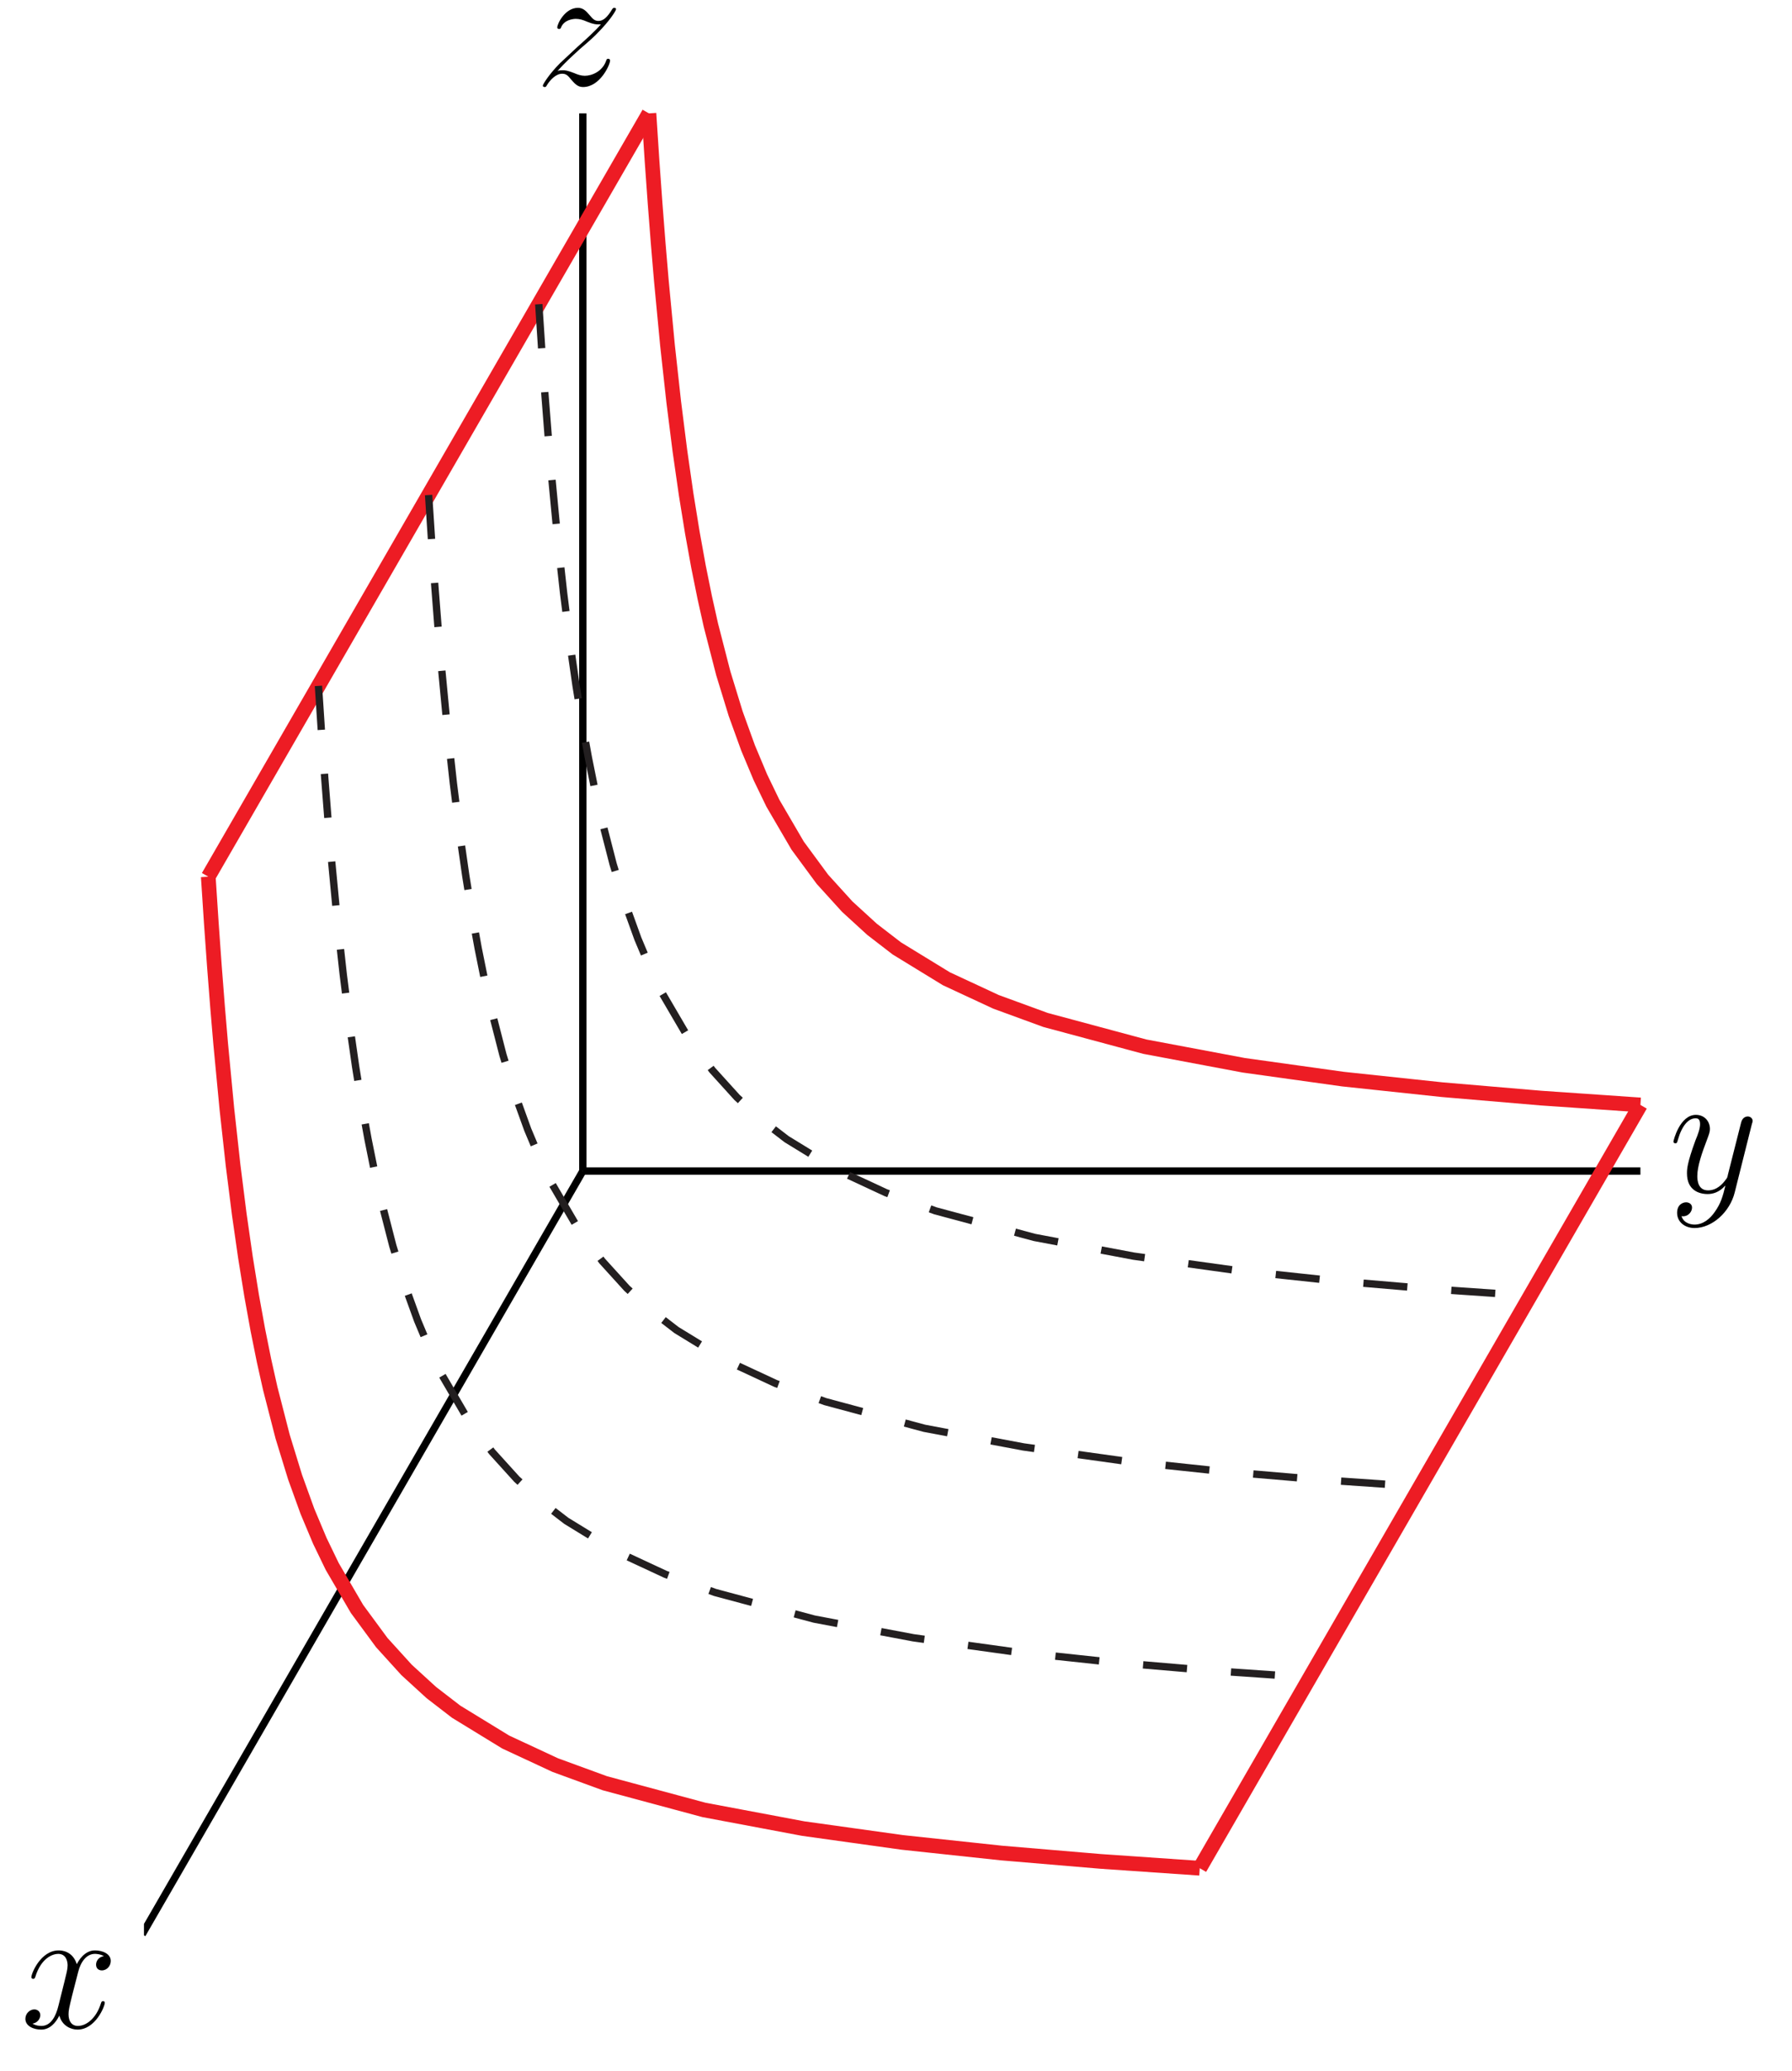 <?xml version="1.0" encoding="UTF-8"?>
<svg xmlns="http://www.w3.org/2000/svg" xmlns:xlink="http://www.w3.org/1999/xlink" width="122pt" height="141pt" viewBox="0 0 122 141" version="1.1">
<defs>
<g>
<symbol overflow="visible" id="glyph0-0">
<path style="stroke:none;" d=""/>
</symbol>
<symbol overflow="visible" id="glyph0-1">
<path style="stroke:none;" d="M 1.516 -0.969 C 2.031 -1.547 2.453 -1.922 3.047 -2.469 C 3.766 -3.078 4.078 -3.375 4.25 -3.562 C 5.078 -4.391 5.5 -5.078 5.5 -5.172 C 5.5 -5.266 5.406 -5.266 5.375 -5.266 C 5.297 -5.266 5.266 -5.219 5.219 -5.141 C 4.906 -4.625 4.625 -4.375 4.312 -4.375 C 4.062 -4.375 3.938 -4.484 3.703 -4.766 C 3.453 -5.062 3.25 -5.266 2.906 -5.266 C 2.031 -5.266 1.5 -4.188 1.5 -3.938 C 1.5 -3.891 1.516 -3.828 1.625 -3.828 C 1.719 -3.828 1.734 -3.875 1.766 -3.953 C 1.969 -4.438 2.547 -4.516 2.766 -4.516 C 3.031 -4.516 3.266 -4.438 3.516 -4.328 C 3.969 -4.141 4.156 -4.141 4.281 -4.141 C 4.359 -4.141 4.406 -4.141 4.469 -4.141 C 4.078 -3.688 3.438 -3.109 2.891 -2.625 L 1.688 -1.5 C 0.953 -0.766 0.516 -0.062 0.516 0.031 C 0.516 0.094 0.578 0.125 0.641 0.125 C 0.719 0.125 0.734 0.109 0.812 -0.031 C 1 -0.328 1.391 -0.781 1.828 -0.781 C 2.078 -0.781 2.203 -0.688 2.438 -0.391 C 2.672 -0.125 2.875 0.125 3.25 0.125 C 4.422 0.125 5.094 -1.406 5.094 -1.672 C 5.094 -1.719 5.078 -1.797 4.953 -1.797 C 4.859 -1.797 4.859 -1.75 4.812 -1.625 C 4.547 -0.922 3.844 -0.641 3.375 -0.641 C 3.125 -0.641 2.891 -0.719 2.641 -0.828 C 2.156 -1.016 2.031 -1.016 1.875 -1.016 C 1.75 -1.016 1.625 -1.016 1.516 -0.969 Z M 1.516 -0.969 "/>
</symbol>
<symbol overflow="visible" id="glyph0-2">
<path style="stroke:none;" d="M 3.141 1.344 C 2.828 1.797 2.359 2.203 1.766 2.203 C 1.625 2.203 1.047 2.172 0.875 1.625 C 0.906 1.641 0.969 1.641 0.984 1.641 C 1.344 1.641 1.594 1.328 1.594 1.047 C 1.594 0.781 1.359 0.688 1.188 0.688 C 0.984 0.688 0.578 0.828 0.578 1.406 C 0.578 2.016 1.094 2.438 1.766 2.438 C 2.969 2.438 4.172 1.344 4.5 0.016 L 5.672 -4.656 C 5.688 -4.703 5.719 -4.781 5.719 -4.859 C 5.719 -5.031 5.562 -5.156 5.391 -5.156 C 5.281 -5.156 5.031 -5.109 4.938 -4.75 L 4.047 -1.234 C 4 -1.016 4 -0.984 3.891 -0.859 C 3.656 -0.531 3.266 -0.125 2.688 -0.125 C 2.016 -0.125 1.953 -0.781 1.953 -1.094 C 1.953 -1.781 2.281 -2.703 2.609 -3.562 C 2.734 -3.906 2.812 -4.078 2.812 -4.312 C 2.812 -4.812 2.453 -5.266 1.859 -5.266 C 0.766 -5.266 0.328 -3.531 0.328 -3.438 C 0.328 -3.391 0.375 -3.328 0.453 -3.328 C 0.562 -3.328 0.578 -3.375 0.625 -3.547 C 0.906 -4.547 1.359 -5.031 1.828 -5.031 C 1.938 -5.031 2.141 -5.031 2.141 -4.641 C 2.141 -4.328 2.016 -3.984 1.828 -3.531 C 1.25 -1.953 1.25 -1.562 1.25 -1.281 C 1.25 -0.141 2.062 0.125 2.656 0.125 C 3 0.125 3.438 0.016 3.844 -0.438 L 3.859 -0.422 C 3.688 0.281 3.562 0.75 3.141 1.344 Z M 3.141 1.344 "/>
</symbol>
<symbol overflow="visible" id="glyph0-3">
<path style="stroke:none;" d="M 5.672 -4.875 C 5.281 -4.812 5.141 -4.516 5.141 -4.297 C 5.141 -4 5.359 -3.906 5.531 -3.906 C 5.891 -3.906 6.141 -4.219 6.141 -4.547 C 6.141 -5.047 5.562 -5.266 5.062 -5.266 C 4.344 -5.266 3.938 -4.547 3.828 -4.328 C 3.547 -5.219 2.812 -5.266 2.594 -5.266 C 1.375 -5.266 0.734 -3.703 0.734 -3.438 C 0.734 -3.391 0.781 -3.328 0.859 -3.328 C 0.953 -3.328 0.984 -3.406 1 -3.453 C 1.406 -4.781 2.219 -5.031 2.562 -5.031 C 3.094 -5.031 3.203 -4.531 3.203 -4.25 C 3.203 -3.984 3.125 -3.703 2.984 -3.125 L 2.578 -1.5 C 2.406 -0.781 2.062 -0.125 1.422 -0.125 C 1.359 -0.125 1.062 -0.125 0.812 -0.281 C 1.25 -0.359 1.344 -0.719 1.344 -0.859 C 1.344 -1.094 1.156 -1.25 0.938 -1.25 C 0.641 -1.25 0.328 -0.984 0.328 -0.609 C 0.328 -0.109 0.891 0.125 1.406 0.125 C 1.984 0.125 2.391 -0.328 2.641 -0.828 C 2.828 -0.125 3.438 0.125 3.875 0.125 C 5.094 0.125 5.734 -1.453 5.734 -1.703 C 5.734 -1.766 5.688 -1.812 5.625 -1.812 C 5.516 -1.812 5.5 -1.75 5.469 -1.656 C 5.141 -0.609 4.453 -0.125 3.906 -0.125 C 3.484 -0.125 3.266 -0.438 3.266 -0.922 C 3.266 -1.188 3.312 -1.375 3.5 -2.156 L 3.922 -3.797 C 4.094 -4.5 4.5 -5.031 5.062 -5.031 C 5.078 -5.031 5.422 -5.031 5.672 -4.875 Z M 5.672 -4.875 "/>
</symbol>
</g>
<clipPath id="clip1">
  <path d="M 9.801 72 L 47 72 L 47 139 L 9.801 139 Z M 9.801 72 "/>
</clipPath>
<clipPath id="clip2">
  <path d="M 9.801 45 L 96 45 L 96 140.801 L 9.801 140.801 Z M 9.801 45 "/>
</clipPath>
<clipPath id="clip3">
  <path d="M 9.801 0 L 59 0 L 59 74 L 9.801 74 Z M 9.801 0 "/>
</clipPath>
<clipPath id="clip4">
  <path d="M 67 61 L 122 61 L 122 140.801 L 67 140.801 Z M 67 61 "/>
</clipPath>
</defs>
<g id="surface1">
<path style="fill:none;stroke-width:5;stroke-linecap:butt;stroke-linejoin:miter;stroke:rgb(0%,0%,0%);stroke-opacity:1;stroke-miterlimit:10;" d="M 396.797 612.812 L 396.797 1332.812 " transform="matrix(0.1,0,0,-0.1,0,141)"/>
<path style="fill:none;stroke-width:5;stroke-linecap:butt;stroke-linejoin:miter;stroke:rgb(0%,0%,0%);stroke-opacity:1;stroke-miterlimit:10;" d="M 396.797 612.812 L 1116.797 612.812 " transform="matrix(0.1,0,0,-0.1,0,141)"/>
<g clip-path="url(#clip1)" clip-rule="nonzero">
<path style="fill:none;stroke-width:5;stroke-linecap:butt;stroke-linejoin:miter;stroke:rgb(0%,0%,0%);stroke-opacity:1;stroke-miterlimit:10;" d="M 396.797 612.812 L 96.797 93.203 " transform="matrix(0.1,0,0,-0.1,0,141)"/>
</g>
<path style="fill:none;stroke-width:10;stroke-linecap:butt;stroke-linejoin:miter;stroke:rgb(92.94%,10.979%,14.119%);stroke-opacity:1;stroke-miterlimit:10;" d="M 441.797 1332.812 L 443.906 1300.547 L 446.016 1271.094 L 448.125 1244.023 L 450.234 1219.102 L 454.453 1174.766 L 458.672 1136.445 L 462.891 1103.008 L 467.109 1073.594 L 471.328 1047.539 L 475.547 1024.219 L 479.766 1003.32 L 483.984 984.414 L 492.422 951.641 L 500.859 924.141 L 509.297 900.82 L 517.734 880.703 L 526.172 863.242 L 543.047 834.336 L 559.922 811.406 L 576.797 792.812 L 593.672 777.383 L 610.547 764.375 L 644.297 743.711 L 678.047 728.008 L 711.797 715.664 L 779.297 697.5 L 846.797 684.805 L 914.297 675.391 L 981.797 668.203 L 1049.297 662.461 L 1116.797 657.812 " transform="matrix(0.1,0,0,-0.1,0,141)"/>
<g clip-path="url(#clip2)" clip-rule="nonzero">
<path style="fill:none;stroke-width:10;stroke-linecap:butt;stroke-linejoin:miter;stroke:rgb(92.94%,10.979%,14.119%);stroke-opacity:1;stroke-miterlimit:10;" d="M 141.797 813.203 L 143.906 780.938 L 146.016 751.484 L 148.125 724.414 L 150.234 699.492 L 154.453 655.156 L 158.672 616.836 L 162.891 583.398 L 167.109 553.984 L 171.328 527.891 L 175.547 504.609 L 179.766 483.672 L 183.984 464.805 L 192.422 431.992 L 200.859 404.531 L 209.297 381.172 L 217.734 361.094 L 226.172 343.633 L 243.047 314.727 L 259.922 291.797 L 276.797 273.203 L 293.672 257.773 L 310.547 244.766 L 344.297 224.102 L 378.047 208.398 L 411.797 196.055 L 479.297 177.891 L 546.797 165.195 L 614.297 155.781 L 681.797 148.555 L 749.297 142.852 L 816.797 138.203 " transform="matrix(0.1,0,0,-0.1,0,141)"/>
</g>
<g clip-path="url(#clip3)" clip-rule="nonzero">
<path style="fill:none;stroke-width:10;stroke-linecap:butt;stroke-linejoin:miter;stroke:rgb(92.94%,10.979%,14.119%);stroke-opacity:1;stroke-miterlimit:10;" d="M 441.797 1332.812 L 141.797 813.203 " transform="matrix(0.1,0,0,-0.1,0,141)"/>
</g>
<g clip-path="url(#clip4)" clip-rule="nonzero">
<path style="fill:none;stroke-width:10;stroke-linecap:butt;stroke-linejoin:miter;stroke:rgb(92.94%,10.979%,14.119%);stroke-opacity:1;stroke-miterlimit:10;" d="M 1116.797 657.812 L 816.797 138.203 " transform="matrix(0.1,0,0,-0.1,0,141)"/>
</g>
<path style="fill:none;stroke-width:5;stroke-linecap:butt;stroke-linejoin:miter;stroke:rgb(13.73%,12.16%,12.549%);stroke-opacity:1;stroke-dasharray:30,30;stroke-miterlimit:10;" d="M 366.797 1202.891 L 368.906 1170.664 L 371.016 1141.172 L 373.125 1114.141 L 375.234 1089.219 L 379.453 1044.844 L 383.672 1006.523 L 387.891 973.125 L 392.109 943.711 L 396.328 917.617 L 400.547 894.336 L 404.766 873.398 L 408.984 854.492 L 417.422 821.719 L 425.859 794.258 L 434.297 770.898 L 442.734 750.82 L 451.172 733.32 L 468.047 704.453 L 484.922 681.523 L 501.797 662.891 L 518.672 647.461 L 535.547 634.492 L 569.297 613.789 L 603.047 598.086 L 636.797 585.742 L 704.297 567.617 L 771.797 554.883 L 839.297 545.508 L 906.797 538.281 L 974.297 532.539 L 1041.797 527.891 " transform="matrix(0.1,0,0,-0.1,0,141)"/>
<path style="fill:none;stroke-width:5;stroke-linecap:butt;stroke-linejoin:miter;stroke:rgb(13.73%,12.16%,12.549%);stroke-opacity:1;stroke-dasharray:30,30;stroke-miterlimit:10;" d="M 291.797 1073.008 L 293.906 1040.742 L 296.016 1011.289 L 298.125 984.219 L 300.234 959.297 L 304.453 914.961 L 308.672 876.641 L 312.891 843.203 L 317.109 813.789 L 321.328 787.695 L 325.547 764.414 L 329.766 743.516 L 333.984 724.609 L 342.422 691.797 L 350.859 664.336 L 359.297 640.977 L 367.734 620.898 L 376.172 603.438 L 393.047 574.531 L 409.922 551.602 L 426.797 533.008 L 443.672 517.578 L 460.547 504.57 L 494.297 483.906 L 528.047 468.203 L 561.797 455.859 L 629.297 437.695 L 696.797 425 L 764.297 415.586 L 831.797 408.398 L 899.297 402.656 L 966.797 398.008 " transform="matrix(0.1,0,0,-0.1,0,141)"/>
<path style="fill:none;stroke-width:5;stroke-linecap:butt;stroke-linejoin:miter;stroke:rgb(13.73%,12.16%,12.549%);stroke-opacity:1;stroke-dasharray:30,30;stroke-miterlimit:10;" d="M 216.797 943.086 L 218.906 910.859 L 221.016 881.367 L 223.125 854.336 L 225.234 829.414 L 229.453 785.039 L 233.672 746.719 L 237.891 713.32 L 242.109 683.906 L 246.328 657.812 L 250.547 634.531 L 254.766 613.594 L 258.984 594.688 L 267.422 561.914 L 275.859 534.453 L 284.297 511.094 L 292.734 490.977 L 301.172 473.516 L 318.047 444.648 L 334.922 421.719 L 351.797 403.086 L 368.672 387.656 L 385.547 374.688 L 419.297 353.984 L 453.047 338.281 L 486.797 325.938 L 554.297 307.812 L 621.797 295.078 L 689.297 285.703 L 756.797 278.477 L 824.297 272.734 L 891.797 268.086 " transform="matrix(0.1,0,0,-0.1,0,141)"/>
<g style="fill:rgb(0%,0%,0%);fill-opacity:1;">
  <use xlink:href="#glyph0-1" x="36.44" y="5.8"/>
</g>
<g style="fill:rgb(0%,0%,0%);fill-opacity:1;">
  <use xlink:href="#glyph0-2" x="113.6" y="81.16"/>
</g>
<g style="fill:rgb(0%,0%,0%);fill-opacity:1;">
  <use xlink:href="#glyph0-3" x="1.4" y="138.04"/>
</g>
</g>
</svg>
